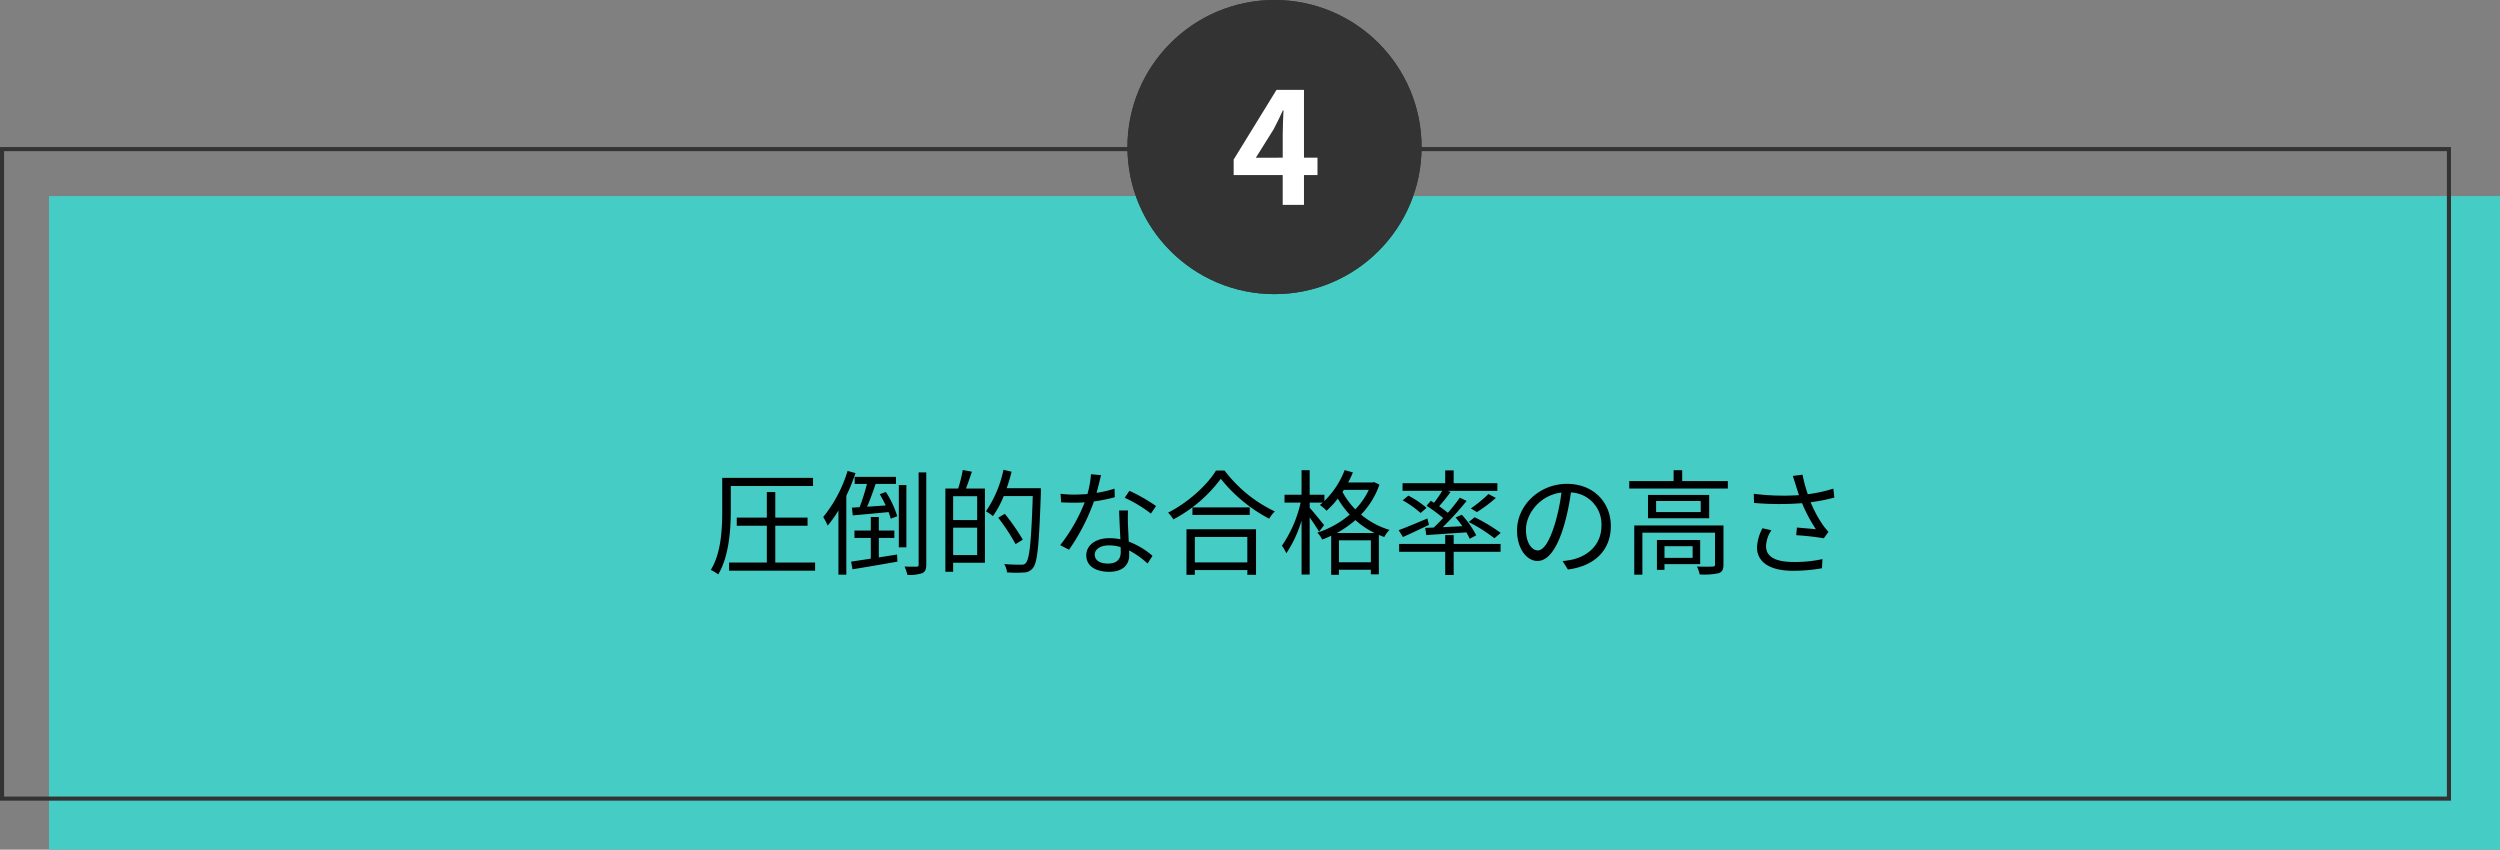 <svg xmlns="http://www.w3.org/2000/svg" width="612" height="208" viewBox="0 0 612 208">
  <rect x="0" y="0" width="612" height="208" fill="#808080" stroke="none"/>
  <g id="グループ_144" data-name="グループ 144" transform="translate(3086 -1910)">
    <rect id="長方形_318" data-name="長方形 318" width="600" height="160" transform="translate(-3074 1958)" fill="#45ccc4"/>
    <path id="長方形_319" data-name="長方形 319" d="M1,1V159H599V1H1M0,0H600V160H0Z" transform="translate(-3086 1946)" fill="#333"/>
    <g id="グループ_27" data-name="グループ 27" transform="translate(-1645 -1541)">
      <g id="楕円形_9" data-name="楕円形 9" transform="translate(-1165 3451)" fill="#333" stroke="#333" stroke-width="1">
        <circle cx="36" cy="36" r="36" stroke="none"/>
        <circle cx="36" cy="36" r="35.5" fill="none"/>
      </g>
      <path id="パス_39" data-name="パス 39" d="M6.232-11.552l4.37-6.992c.8-1.52,1.558-3.078,2.242-4.6H13c-.076,1.672-.19,4.218-.19,5.852v5.738ZM12.806,0h5.206V-7.3h3.306v-4.256H18.012V-28.158H11.286L.8-11.1v3.8H12.806Z" transform="translate(-1139.798 3501.158)" fill="#fff"/>
    </g>
    <path id="パス_46" data-name="パス 46" d="M5.992-19.572H26.124V-21.56H3.892V-13.5c0,4.312-.224,10.276-2.8,14.476a8.962,8.962,0,0,1,1.82,1.092c2.66-4.424,3.08-11.06,3.08-15.6ZM16.884-.84V-9.856h7.9v-1.988h-7.9v-6.244H14.812v6.244H7.448v1.988h7.364V-.84H5.572V1.148H26.628V-.84Zm29.54-19.236v-1.736H36.316v1.736h3a50.185,50.185,0,0,1-1.792,5.684c-.672.056-1.316.084-1.876.112l.2,1.9c2.436-.224,5.6-.5,8.764-.812a15.416,15.416,0,0,1,.532,1.624l1.6-.616a23.356,23.356,0,0,0-2.8-5.936l-1.484.56c.5.84,1.008,1.792,1.456,2.744-1.6.112-3.136.224-4.564.308.728-1.624,1.456-3.724,2.1-5.572ZM34.58-23.268a33.194,33.194,0,0,1-5.964,11.284,16.787,16.787,0,0,1,1.092,2.1,27.79,27.79,0,0,0,2.632-3.7V2.128h1.932v-19.32a45,45,0,0,0,2.24-5.544ZM42.224-2.1V-6.86h3.808V-8.68H42.224v-3.3h-1.96v3.3h-4v1.82h4v5.068c-1.82.28-3.472.532-4.816.728L35.784.812c3-.476,7.084-1.176,11-1.876L46.7-2.8Zm6.748-17.7H47.124V-4.564h1.848Zm3-3.108V-.364c0,.42-.112.532-.5.532S49.868.2,48.524.14a11.063,11.063,0,0,1,.7,2.044,9.5,9.5,0,0,0,3.612-.42c.756-.336,1.008-.924,1.008-2.156V-22.9ZM66.3-11.228h-5.88V-17.08H66.3ZM60.424-2.66V-9.38H66.3v6.72Zm2.352-20.832a34.559,34.559,0,0,1-1.12,4.536H58.52V1.428h1.9V-.784h7.784V-18.956H63.56c.476-1.2.98-2.744,1.456-4.116ZM81.9-19.04H73.528a39.333,39.333,0,0,0,1.2-4.032l-1.988-.476A28.411,28.411,0,0,1,68.46-13.384a15.3,15.3,0,0,1,1.708,1.176,23.577,23.577,0,0,0,2.632-4.9h7.112c-.364,11.144-.784,15.4-1.708,16.38-.28.364-.588.42-1.148.42-.644,0-2.324,0-4.144-.168a4.817,4.817,0,0,1,.7,2.044,29.509,29.509,0,0,0,4.144.028A2.785,2.785,0,0,0,79.968.476C81.088-.9,81.452-5.208,81.9-17.976ZM77.476-6.44a54.782,54.782,0,0,0-4.4-6.328l-1.624.952a49.817,49.817,0,0,1,4.256,6.468ZM96.628-22.232l-2.464-.224a23.227,23.227,0,0,1-.868,4.844c-1.092.084-2.156.14-3.164.14a26.411,26.411,0,0,1-3.416-.2l.14,2.1c1.064.056,2.24.084,3.276.084.812,0,1.652-.028,2.492-.084A41.435,41.435,0,0,1,86.632-5.1l2.156,1.12a49.523,49.523,0,0,0,6.1-11.816,37.973,37.973,0,0,0,5.1-1.036l-.056-2.1a27.06,27.06,0,0,1-4.4,1.036C95.984-19.516,96.376-21.224,96.628-22.232ZM95.088-2.8c0-1.288,1.4-2.24,3.444-2.24a9.708,9.708,0,0,1,2.884.42c.028.476.028.9.028,1.26,0,1.54-.784,2.772-3.108,2.772C96.152-.588,95.088-1.484,95.088-2.8Zm8.148-10.78h-2.184c.056,1.988.2,4.76.308,7.056a12.5,12.5,0,0,0-2.744-.28c-3.164,0-5.6,1.624-5.6,4.2,0,2.772,2.52,4.032,5.6,4.032,3.472,0,4.9-1.82,4.9-4.06,0-.336,0-.728-.028-1.176a20.929,20.929,0,0,1,4.536,3.22l1.2-1.9A19.21,19.21,0,0,0,103.4-5.964c-.056-1.736-.168-3.556-.2-4.592C103.18-11.564,103.18-12.432,103.236-13.58Zm5.6.756,1.26-1.848a42.294,42.294,0,0,0-6.524-3.724l-1.148,1.708A32.788,32.788,0,0,1,108.836-12.824Zm23.6,5.712V-.868H119.588V-7.112Zm-14.9,9.268h2.044V1.008H132.44V2.156h2.128V-8.988H117.544ZM119-14.336v1.848h14.028v-1.848Zm5.768-9.016c-2.184,3.584-6.86,7.84-11.732,10.3a7.568,7.568,0,0,1,1.288,1.652,34.479,34.479,0,0,0,11.62-9.94,37.449,37.449,0,0,0,11.844,9.772,9.507,9.507,0,0,1,1.372-1.792,33.262,33.262,0,0,1-12.292-10ZM154.336-8.064a26.106,26.106,0,0,0,4.564-3.164,20.345,20.345,0,0,0,4.7,3.164ZM154.868-.9V-6.272h7.812V-.9Zm1.2-17.724h6.1a17.483,17.483,0,0,1-3.3,4.76,18.45,18.45,0,0,1-3.136-4.256Zm7.42-1.9-.364.084h-5.992c.42-.812.812-1.624,1.148-2.464l-2.016-.56a21.264,21.264,0,0,1-4.956,7.56v-1.54H147.7v-5.992h-1.988v5.992H141.54v1.932h3.948A30.306,30.306,0,0,1,140.9-4.956a9.438,9.438,0,0,1,1.092,1.848,29.721,29.721,0,0,0,3.724-8.008V2.1H147.7V-11.872c.868,1.2,1.848,2.688,2.3,3.5L151.228-10c-.532-.672-2.716-3.36-3.528-4.256v-1.26h3.192c-.224.2-.476.392-.7.588a11.476,11.476,0,0,1,1.652,1.4,21.663,21.663,0,0,0,2.744-2.968,21.5,21.5,0,0,0,2.912,3.92,23.17,23.17,0,0,1-7.924,4.424,5.865,5.865,0,0,1,1.176,1.68,21.711,21.711,0,0,0,2.212-.924V2.156h1.9V.924h7.812v1.12h1.96V-7.588c.42.168.868.336,1.316.5a7.989,7.989,0,0,1,1.288-1.736,19.817,19.817,0,0,1-6.972-3.752,19.757,19.757,0,0,0,4.508-7.336ZM194.46-8.092a41.792,41.792,0,0,0-6.384-3.836l-1.456,1.176a37.24,37.24,0,0,1,6.3,3.976Zm-3-9.52a31.882,31.882,0,0,1-4.312,3.528l1.484.9a35.751,35.751,0,0,0,4.648-3.472ZM177.352-15.96l-1.036,1.232a39.09,39.09,0,0,1,4.06,3c-.784.84-1.568,1.624-2.3,2.324-.756.028-1.484.056-2.1.084l.28,1.764c2.688-.2,6.244-.42,9.8-.672a14.221,14.221,0,0,1,.812,1.568l1.6-.84a22.739,22.739,0,0,0-3.528-5.04l-1.512.672a26.646,26.646,0,0,1,1.652,2.128l-4.816.252a69.485,69.485,0,0,0,5.852-6.44l-1.652-.784a46.842,46.842,0,0,1-2.94,3.7c-.588-.5-1.344-1.064-2.128-1.624a40.834,40.834,0,0,0,2.8-3.472l-.728-.28h12.18v-1.876h-10.7v-3.136H180.88v3.136H170.436V-18.4h9.716a29.058,29.058,0,0,1-2.016,2.94Zm-1.036,1.736a24.1,24.1,0,0,0-4.452-3l-1.4,1.148a25.918,25.918,0,0,1,4.4,3.108Zm.2,2.6c-2.6,1.092-5.236,2.212-7.028,2.856l1.036,1.68c1.876-.812,4.172-1.932,6.384-2.968Zm6.44,4.06H180.88V-5.4H169.6v1.932H180.88V2.212h2.072V-3.472h11.48V-5.4h-11.48ZM221.424-9.8c0-5.684-4.172-10.3-10.724-10.3-6.832,0-12.236,5.32-12.236,11.4,0,4.62,2.492,7.476,4.984,7.476,2.6,0,4.816-2.94,6.524-8.708A55.082,55.082,0,0,0,211.652-18a7.8,7.8,0,0,1,7.476,8.12c0,4.844-3.528,7.5-7.112,8.316a21.151,21.151,0,0,1-2.408.364L210.924.868C217.56,0,221.424-3.92,221.424-9.8Zm-20.776.9c0-3.808,3.3-8.4,8.68-9.072a45.747,45.747,0,0,1-1.568,7.56c-1.428,4.732-2.912,6.608-4.228,6.608C202.272-3.808,200.648-5.376,200.648-8.9Zm40.8,4.06v2.856h-6.888V-4.844Zm1.848,4.4V-6.356H232.708V.952h1.848v-1.4ZM249-9.912h-21.84V2.128h1.988V-8.148h17.78V-.392c0,.392-.084.532-.56.532-.5.056-2.072.056-3.864,0a8.34,8.34,0,0,1,.672,1.932,17.765,17.765,0,0,0,4.7-.308c.868-.364,1.12-.98,1.12-2.1Zm-5.572-3.276h-10.92V-15.9h10.92Zm-12.908-4.2v5.712H245.5v-5.712Zm8.372-3.388v-2.66h-2.1v2.66H225.932v1.82h24.136v-1.82Zm27.776.924c.2.644.476,1.484.812,2.52a58.506,58.506,0,0,1-11.06-.336l.056,2.24a71.939,71.939,0,0,0,11.76.056,37.406,37.406,0,0,0,3.388,6.384c-1.008-.112-3.08-.28-4.648-.42l-.168,1.876a63.287,63.287,0,0,1,6.748.756l1.148-1.568c-.42-.476-.84-.952-1.232-1.484A29.792,29.792,0,0,1,270.34-15.6a41.628,41.628,0,0,0,5.8-1.148l-.252-2.184a35.963,35.963,0,0,1-6.244,1.372,33.451,33.451,0,0,1-1.288-4.788l-2.38.308C266.224-21.308,266.476-20.44,266.672-19.852ZM260.736-8.736l-2.184-.5a10.916,10.916,0,0,0-1.344,4.648c0,3.808,3.36,5.74,8.68,5.768A40.665,40.665,0,0,0,273.112.56l.112-2.24A31.211,31.211,0,0,1,266-.98c-4.144-.028-6.58-1.2-6.58-3.864A7.2,7.2,0,0,1,260.736-8.736Z" transform="translate(-2913.092 2048.548)"/>
  </g>
</svg>

